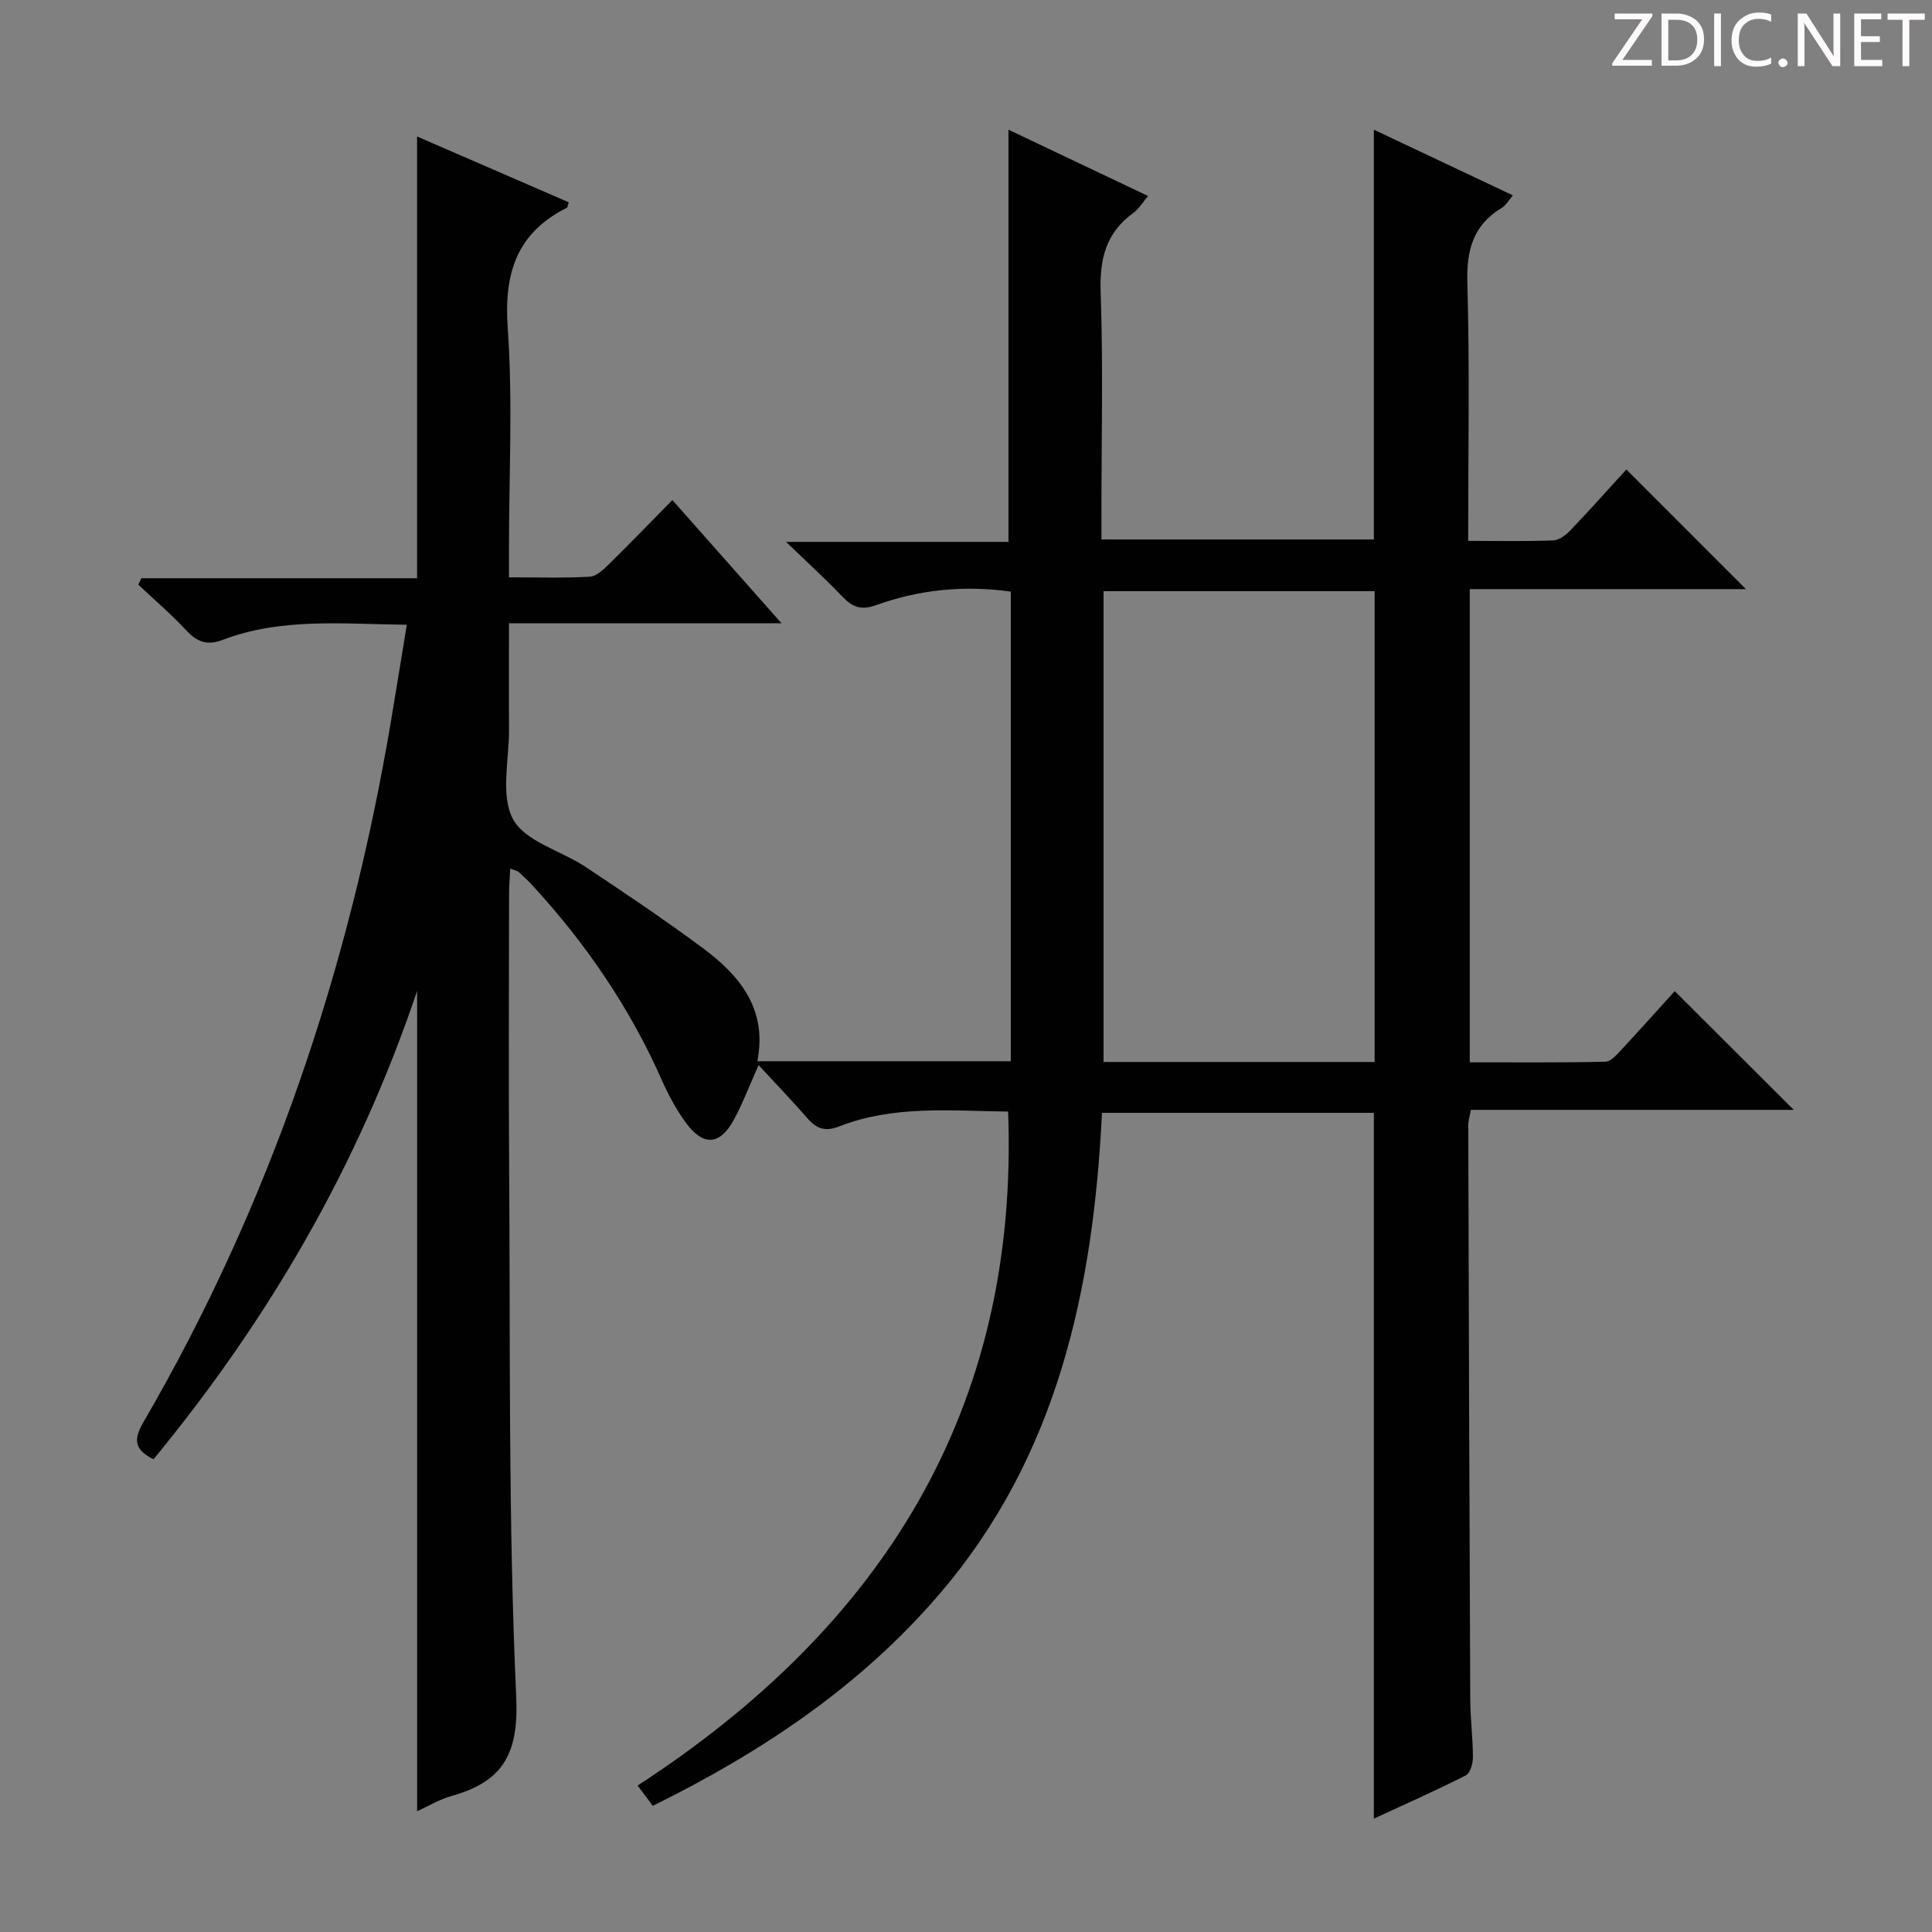 <svg enable-background="new 0 0 400 400" viewBox="0 0 400 400" xmlns="http://www.w3.org/2000/svg"><rect x="0" y="0" width="400" height="400" fill="#808080" stroke="none"/><g fill="#fcfafa"><path d="m342.2 3.2-6.3 9.2h6.1v1.2h-8.2v-.5l6.2-9.1h-5.7v-1.2h7.8v.4z"/><path d="m344 13.7v-10.9h3.1c1.6 0 3 .5 4.1 1.4 1.1 1 1.6 2.2 1.6 3.9s-.5 3-1.6 4-2.5 1.5-4.2 1.5h-3zm1.4-9.6v8.4h1.6c1.4 0 2.5-.4 3.2-1.1.8-.8 1.2-1.8 1.2-3.2s-.4-2.4-1.2-3.1-1.8-1-3.1-1z"/><path d="m356.3 2.8v10.9h-1.4v-10.9z"/><path d="m366.6 13.2c-.8.4-1.8.6-3 .6-1.6 0-2.8-.5-3.7-1.5s-1.4-2.3-1.4-3.9c0-1.7.5-3.2 1.6-4.2s2.4-1.6 4-1.6c1 0 1.9.1 2.6.4v1.5c-.8-.4-1.6-.6-2.6-.6-1.2 0-2.2.4-3 1.2s-1.1 1.9-1.1 3.3c0 1.3.4 2.3 1.1 3.1s1.6 1.1 2.8 1.1c1.1 0 2-.2 2.8-.7v1.3z"/><path d="m368.2 13c0-.3.1-.5.3-.6.2-.2.4-.3.6-.3.3 0 .5.1.7.3s.3.4.3.6-.1.5-.3.6c-.2.2-.4.3-.7.3s-.5-.1-.6-.3c-.2-.2-.3-.4-.3-.6z"/><path d="m381.1 13.7h-1.7l-5.5-8.4c-.2-.2-.3-.5-.4-.7 0 .2.1.8.1 1.5v7.6h-1.4v-10.9h1.8l5.3 8.3c.3.4.4.6.4.8 0-.3-.1-.8-.1-1.6v-7.5h1.4v10.9z"/><path d="m389.7 13.7h-5.8v-10.9h5.6v1.2h-4.2v3.5h3.9v1.2h-3.9v3.7h4.4z"/><path d="m398.4 4.1h-3.1v9.6h-1.4v-9.6h-3.1v-1.3h7.7v1.3z"/></g><path d="m135.16 373.88c-.92-1.23-1.69-2.25-3.15-4.2 50.39-32.74 79.02-77.62 76.71-139.54-11.58-.12-23.57-1.4-35.06 3.1-2.85 1.11-4.64.42-6.49-1.71-3.05-3.5-6.26-6.85-10.11-11.02-2.04 4.57-3.35 8.07-5.12 11.32-2.87 5.27-6.29 5.55-9.89.68-2.06-2.79-3.72-5.93-5.13-9.11-6.61-14.9-15.69-28.14-26.69-40.1-.9-.98-1.87-1.9-2.87-2.78-.32-.28-.84-.34-1.72-.68-.09 1.87-.24 3.48-.24 5.09-.02 18.67-.12 37.33.01 56 .26 36.81-.21 73.66 1.47 110.41.55 12.06-2.94 17.59-13.52 20.54-2.35.66-4.51 1.99-7 3.11 0-56.37 0-112.37 0-169.84-12.32 36.58-30.94 68.25-54.58 96.98-3.85-1.95-4.26-3.94-2.13-7.61 26.26-45.16 42.65-93.84 51.3-145.24 1.09-6.49 2.14-12.99 3.27-19.93-13.33-.15-25.98-1.5-38.14 3.14-3.1 1.18-5.23.48-7.46-1.92-3.12-3.37-6.64-6.37-9.99-9.53.21-.44.43-.88.64-1.32h57.08c0-30.73 0-60.78 0-91.46 10.53 4.57 20.97 9.1 31.4 13.62-.21.62-.22 1.05-.4 1.14-10.4 5.22-13.03 13.57-12.23 24.9 1.06 15.09.26 30.31.26 45.48v6.13c5.89 0 11.33.18 16.75-.13 1.39-.08 2.86-1.53 4-2.64 4.37-4.29 8.63-8.71 13.08-13.23 7.55 8.53 14.67 16.57 22.6 25.52-19.35 0-37.54 0-56.43 0 0 7.68-.04 14.8.01 21.92.04 6.32-1.83 13.73.84 18.65 2.53 4.65 9.99 6.52 15.08 9.91 8.17 5.44 16.33 10.91 24.2 16.76 7.64 5.68 13.42 12.61 11.29 23.43h52.47c0-32.45 0-64.7 0-97.23-9.67-1.36-18.97-.42-27.95 2.82-3.08 1.11-4.9.34-6.96-1.83-3.41-3.59-7.1-6.93-11.61-11.29h46.04c0-28.66 0-56.84 0-85.34 9.32 4.43 18.86 8.96 28.91 13.73-1.17 1.37-1.93 2.69-3.06 3.51-5.69 4.11-7 9.55-6.76 16.42.53 15.15.16 30.33.16 45.49v5.69h56.4c0-27.98 0-56.03 0-84.84 9.48 4.48 18.96 8.96 28.79 13.6-.84.97-1.4 2.04-2.29 2.57-5.92 3.58-7.33 8.7-7.14 15.48.5 17.62.17 35.26.17 53.48 6.14 0 11.92.13 17.68-.1 1.24-.05 2.64-1.2 3.6-2.2 4.01-4.21 7.88-8.55 11.47-12.48 8.36 8.36 16.52 16.52 24.76 24.77-18.76 0-37.81 0-57.18 0v97.97c9.24 0 18.66.09 28.07-.12 1.17-.03 2.45-1.55 3.43-2.6 3.85-4.13 7.61-8.36 10.93-12.02 8.41 8.39 16.69 16.64 24.65 24.59-21.51 0-44.07 0-66.85 0-.23 1.29-.54 2.22-.54 3.15.11 39.66.23 79.32.41 118.98.02 3.98.55 7.96.55 11.94 0 1.28-.57 3.27-1.49 3.73-6.18 3.13-12.53 5.94-19.02 8.94 0-48.93 0-97.33 0-146.13-18.35 0-37.06 0-56.29 0-1.78 36.4-9.14 71.16-33.8 99.81-16.29 18.96-36.69 32.57-59.19 43.67zm149.44-154.01c0-32.85 0-65.21 0-97.47-18.98 0-37.55 0-56.12 0v97.47z" fill="#010102"/></svg>